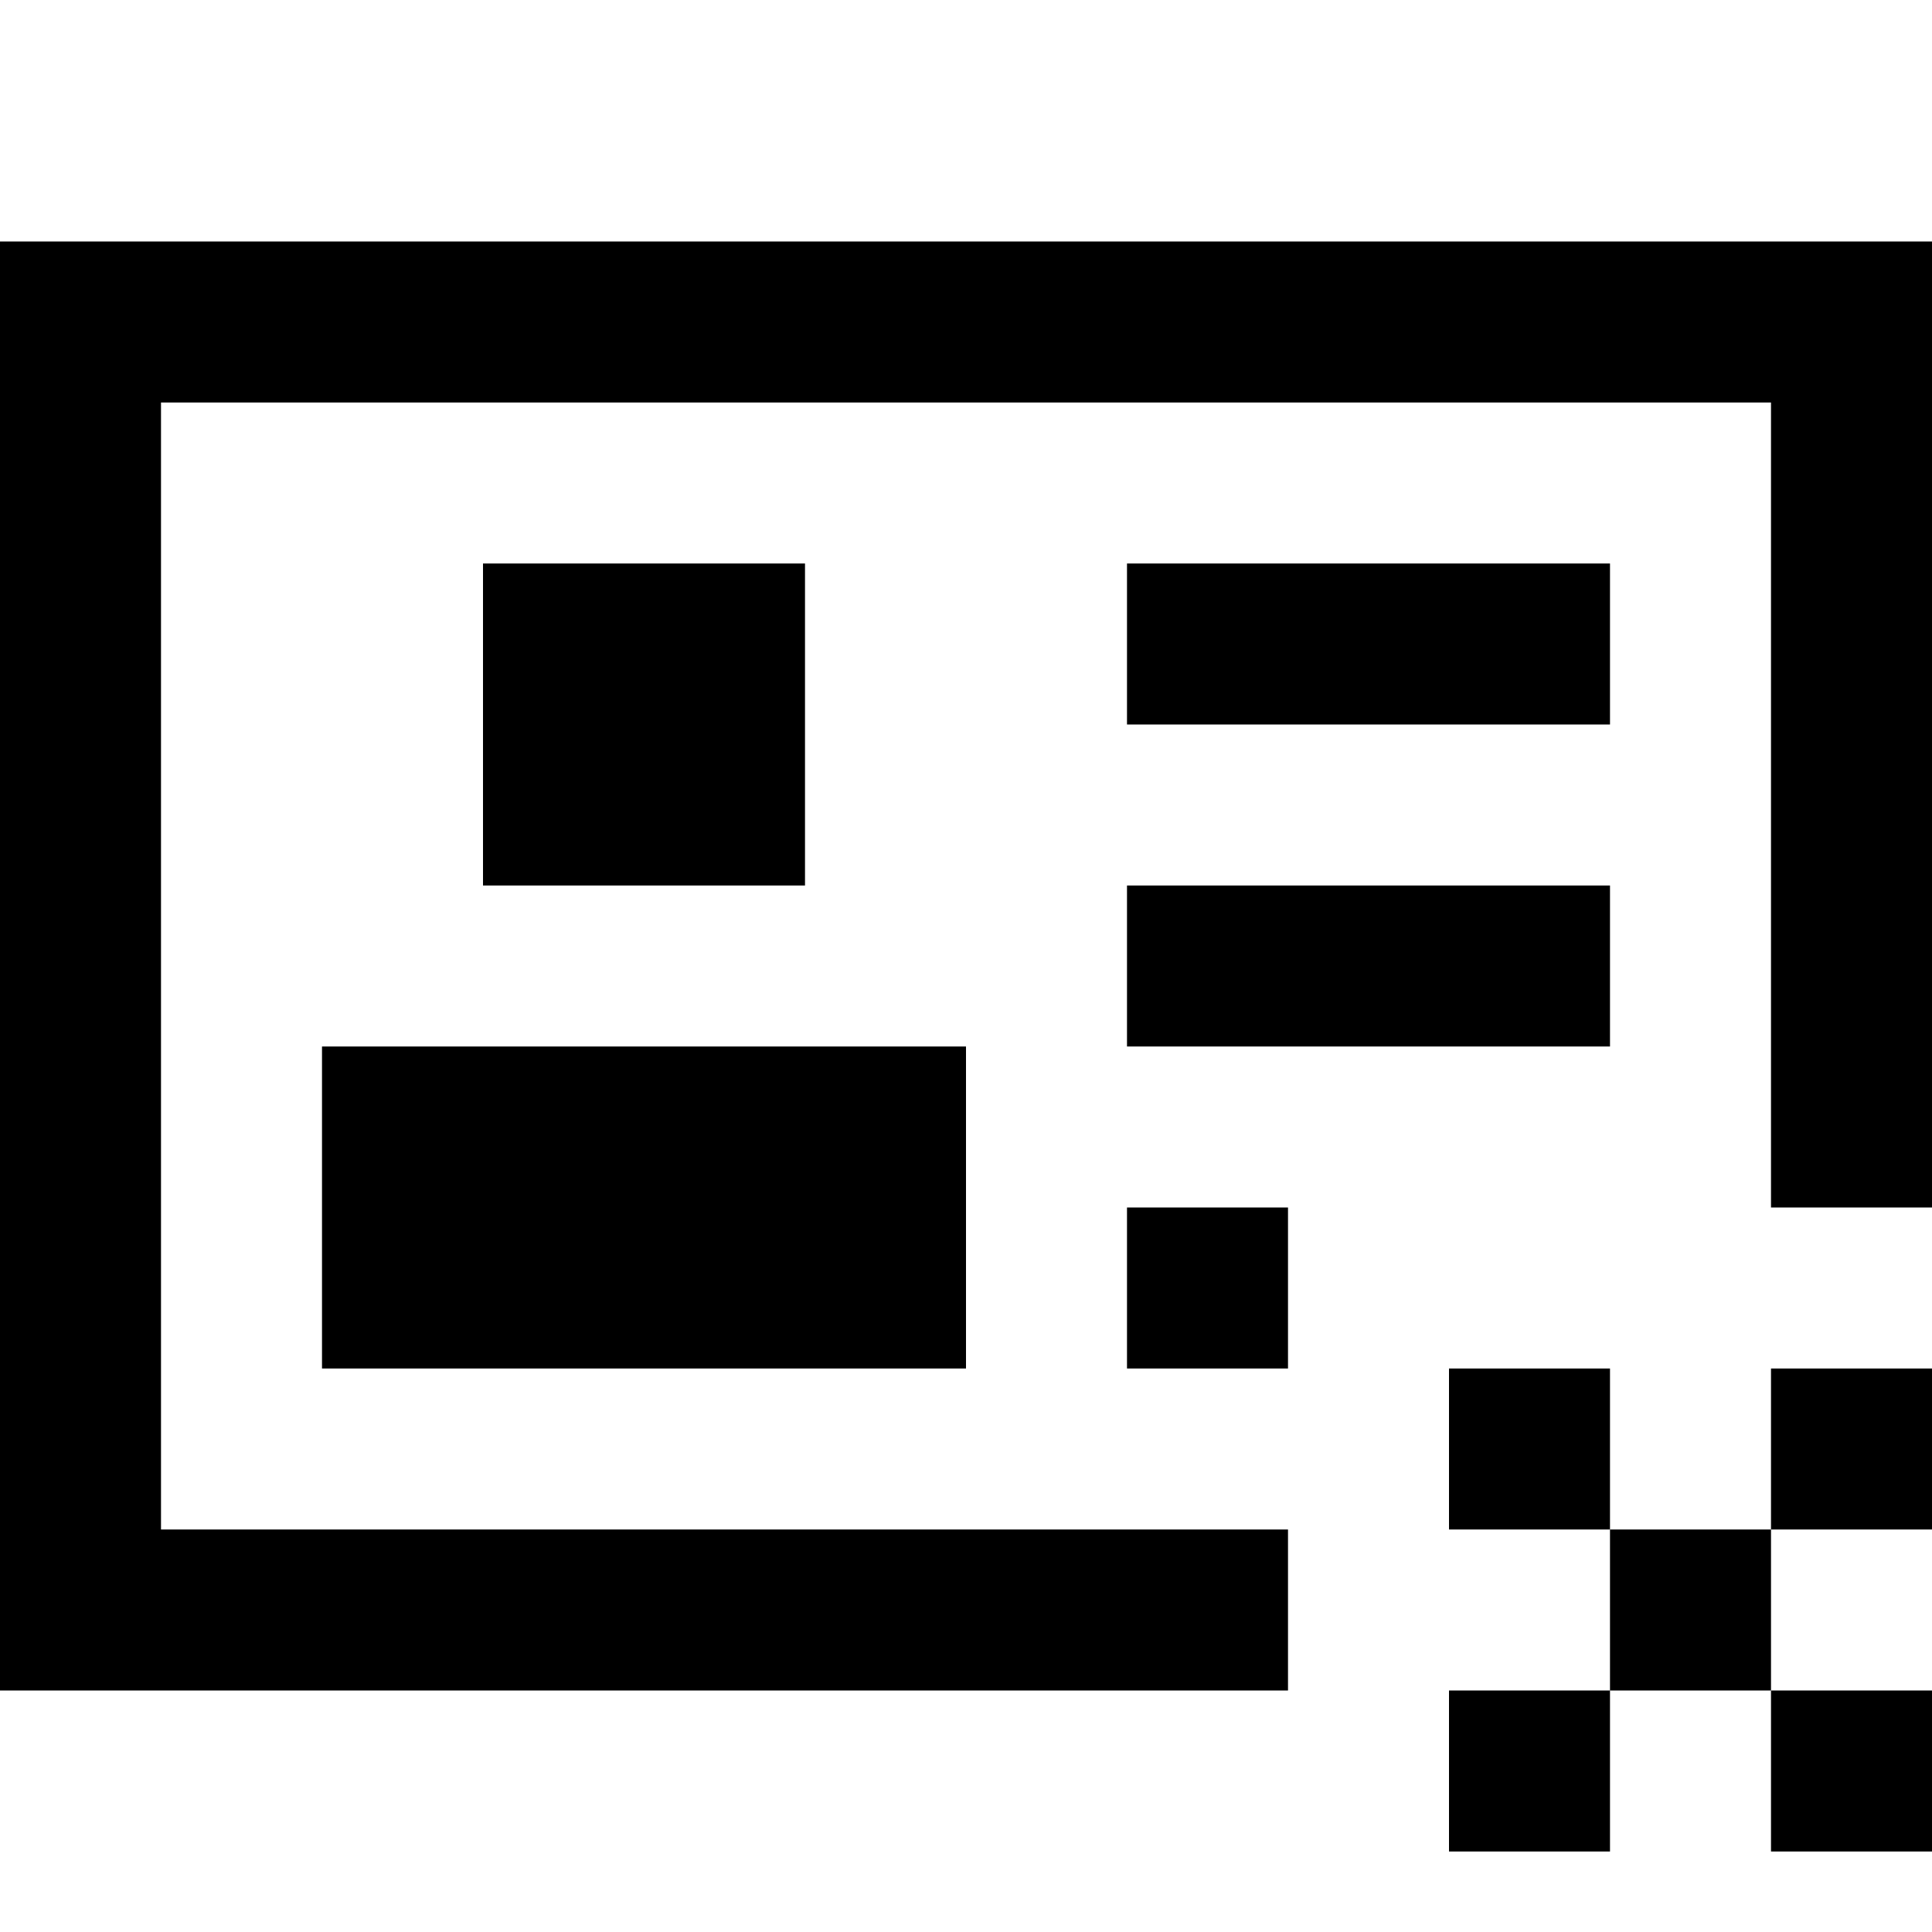 <svg width="24" height="24" viewBox="0 0 24 24" fill="none" xmlns="http://www.w3.org/2000/svg">
<path fill-rule="evenodd" clip-rule="evenodd" d="M22 3H2H0V5V19V21H2H16V19H2V5H22V15H24V5V3H22ZM6 7H10V11H6V7ZM12 13H4V17H12V13ZM14 7H20V9H14V7ZM20 11H14V13H20V11ZM14 15H16V17H14V15ZM22 19H20V17H18V19H20V21H18V23H20V21H22V23H24V21H22V19ZM22 19H24V17H22V19Z" fill="black"/>
</svg>
